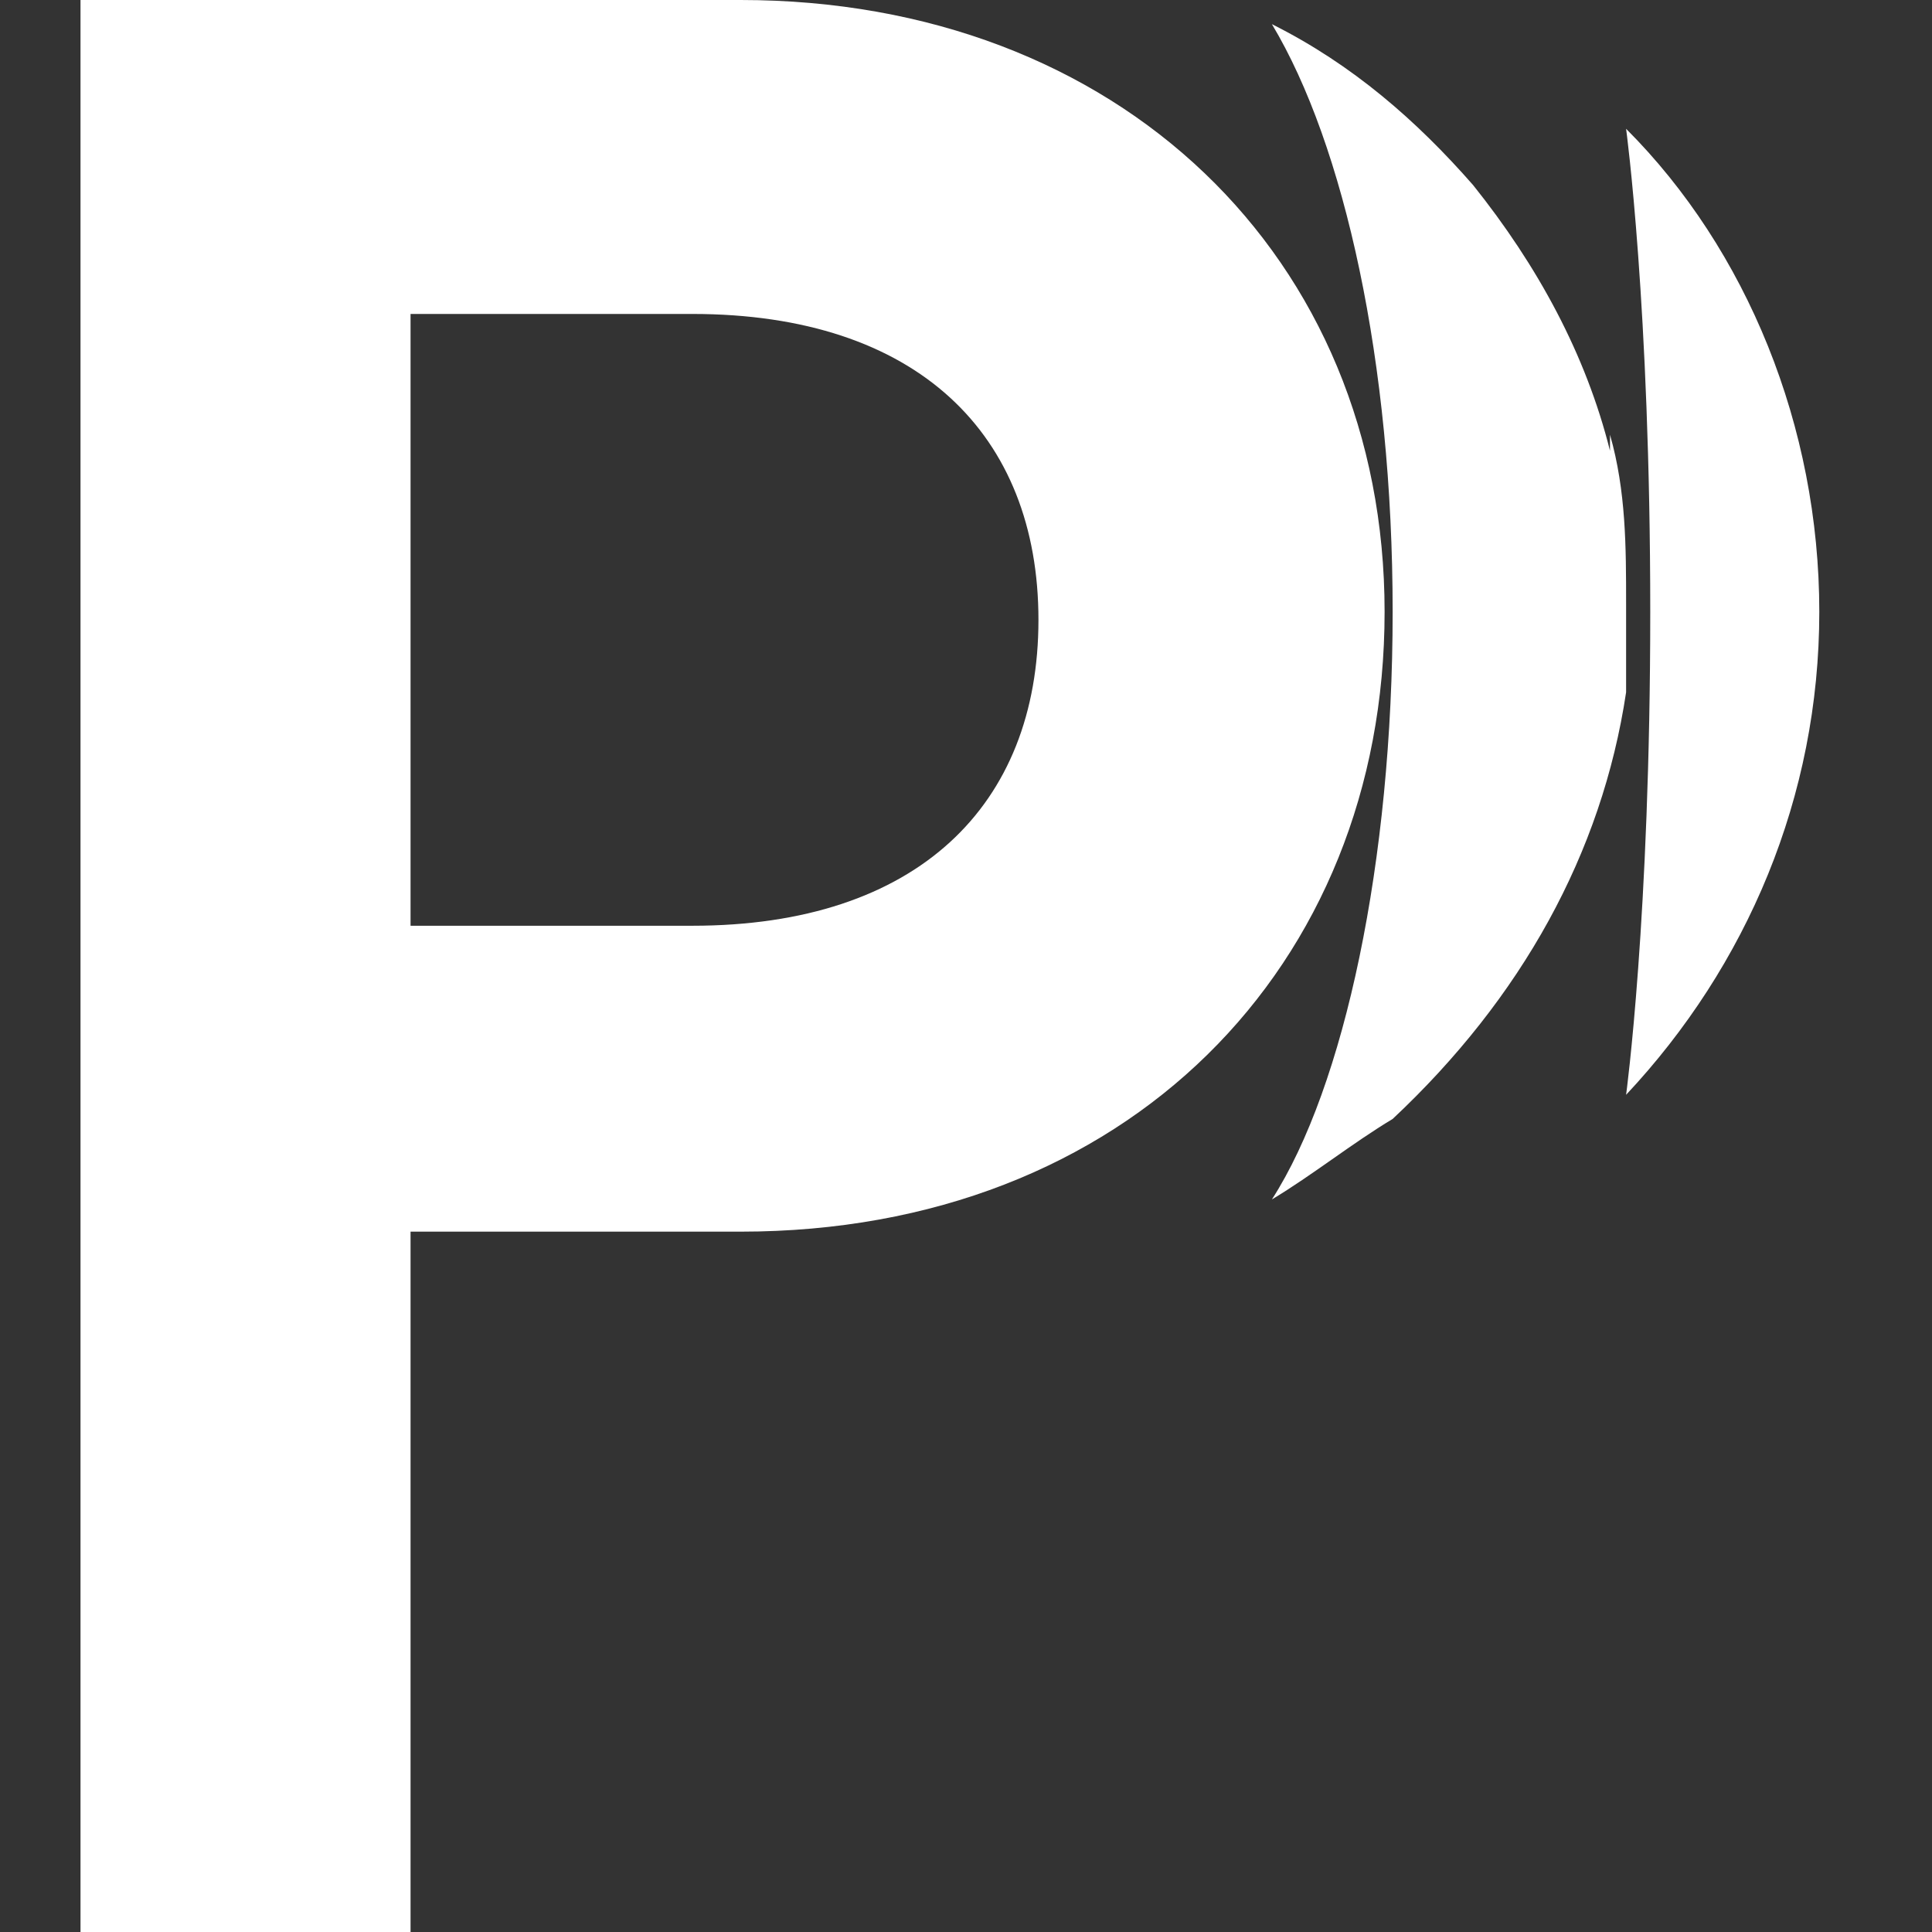 <svg id="Layer_1" xmlns="http://www.w3.org/2000/svg" xmlns:xlink="http://www.w3.org/1999/xlink" version="1.1" viewBox="0 0 24 24">
  <rect x="0" y="0" width="24" height="24" fill="#333333" stroke="none"/>
  <defs>
    <style>
      .st1 {
        fill: #FFF;
      }
      @media (prefers-color-scheme: light) {
        .st1 {
          fill: #0D004D;
        }
      }
    </style>
  </defs>
  <path class="st1" d="M9.2,0H1v24h4.1v-8.7h4.1c4.8,0,8-3.3,8-7.7S13.9,0,9.2,0ZM8.6,11.5h-3.5V3.9h3.5c2.8,0,4.3,1.5,4.3,3.8s-1.5,3.8-4.3,3.8Z"/>
  <path class="st1" d="M20.2,1.6s.3,2.2.3,6-.3,6-.3,6c1.5-1.6,2.4-3.7,2.4-6s-.9-4.5-2.4-6h0Z"/>
  <path class="st1" d="M20,5.6c-.3-1.2-.9-2.3-1.7-3.3-.7-.8-1.5-1.5-2.5-2,.9,1.5,1.5,4.2,1.5,7.3s-.6,5.9-1.5,7.3c0,0,0,0,0,0,.5-.3,1-.7,1.5-1,1.6-1.5,2.6-3.3,2.9-5.3,0-.3,0-.7,0-1.1,0-.7,0-1.4-.2-2.1Z"/>
</svg>
